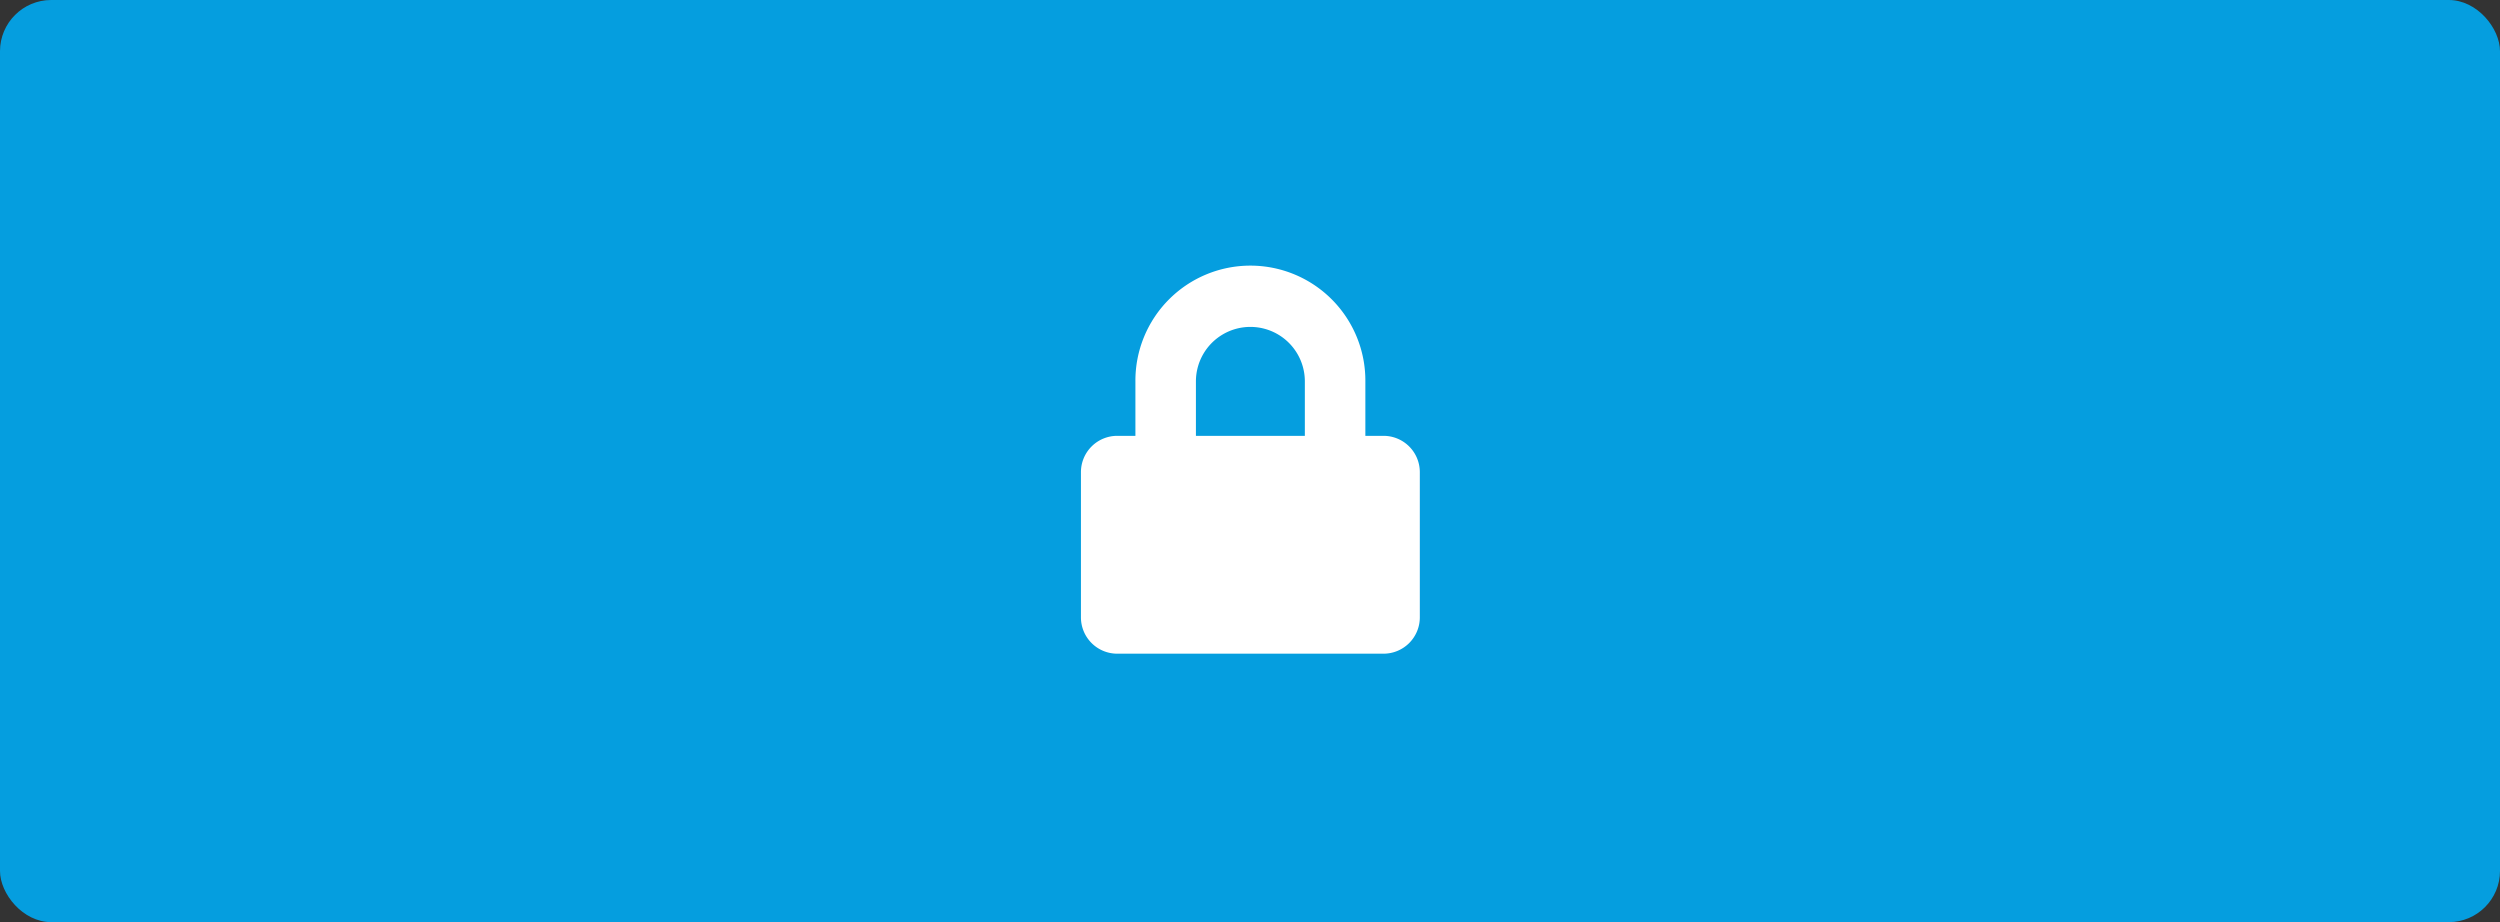 <svg xmlns="http://www.w3.org/2000/svg" width="488" height="180" viewBox="0 0 488 180"><rect x="0" y="0" width="488" height="180" fill="#333333" stroke="none"/><defs><style>.a{fill:#059edf;}.b{fill:#fff;}</style></defs><g transform="translate(-746 -373)"><rect class="a" width="488" height="180" rx="10" transform="translate(746 373)"/><path class="b" d="M59.062,33.075H55.519V22.444a22.444,22.444,0,1,0-44.887,0V33.075H7.087A7.089,7.089,0,0,0,0,40.162v28.35A7.089,7.089,0,0,0,7.087,75.6H59.062a7.089,7.089,0,0,0,7.087-7.087V40.162A7.089,7.089,0,0,0,59.062,33.075Zm-15.356,0H22.444V22.444a10.631,10.631,0,1,1,21.262,0Z" transform="translate(957 425)"/></g></svg>